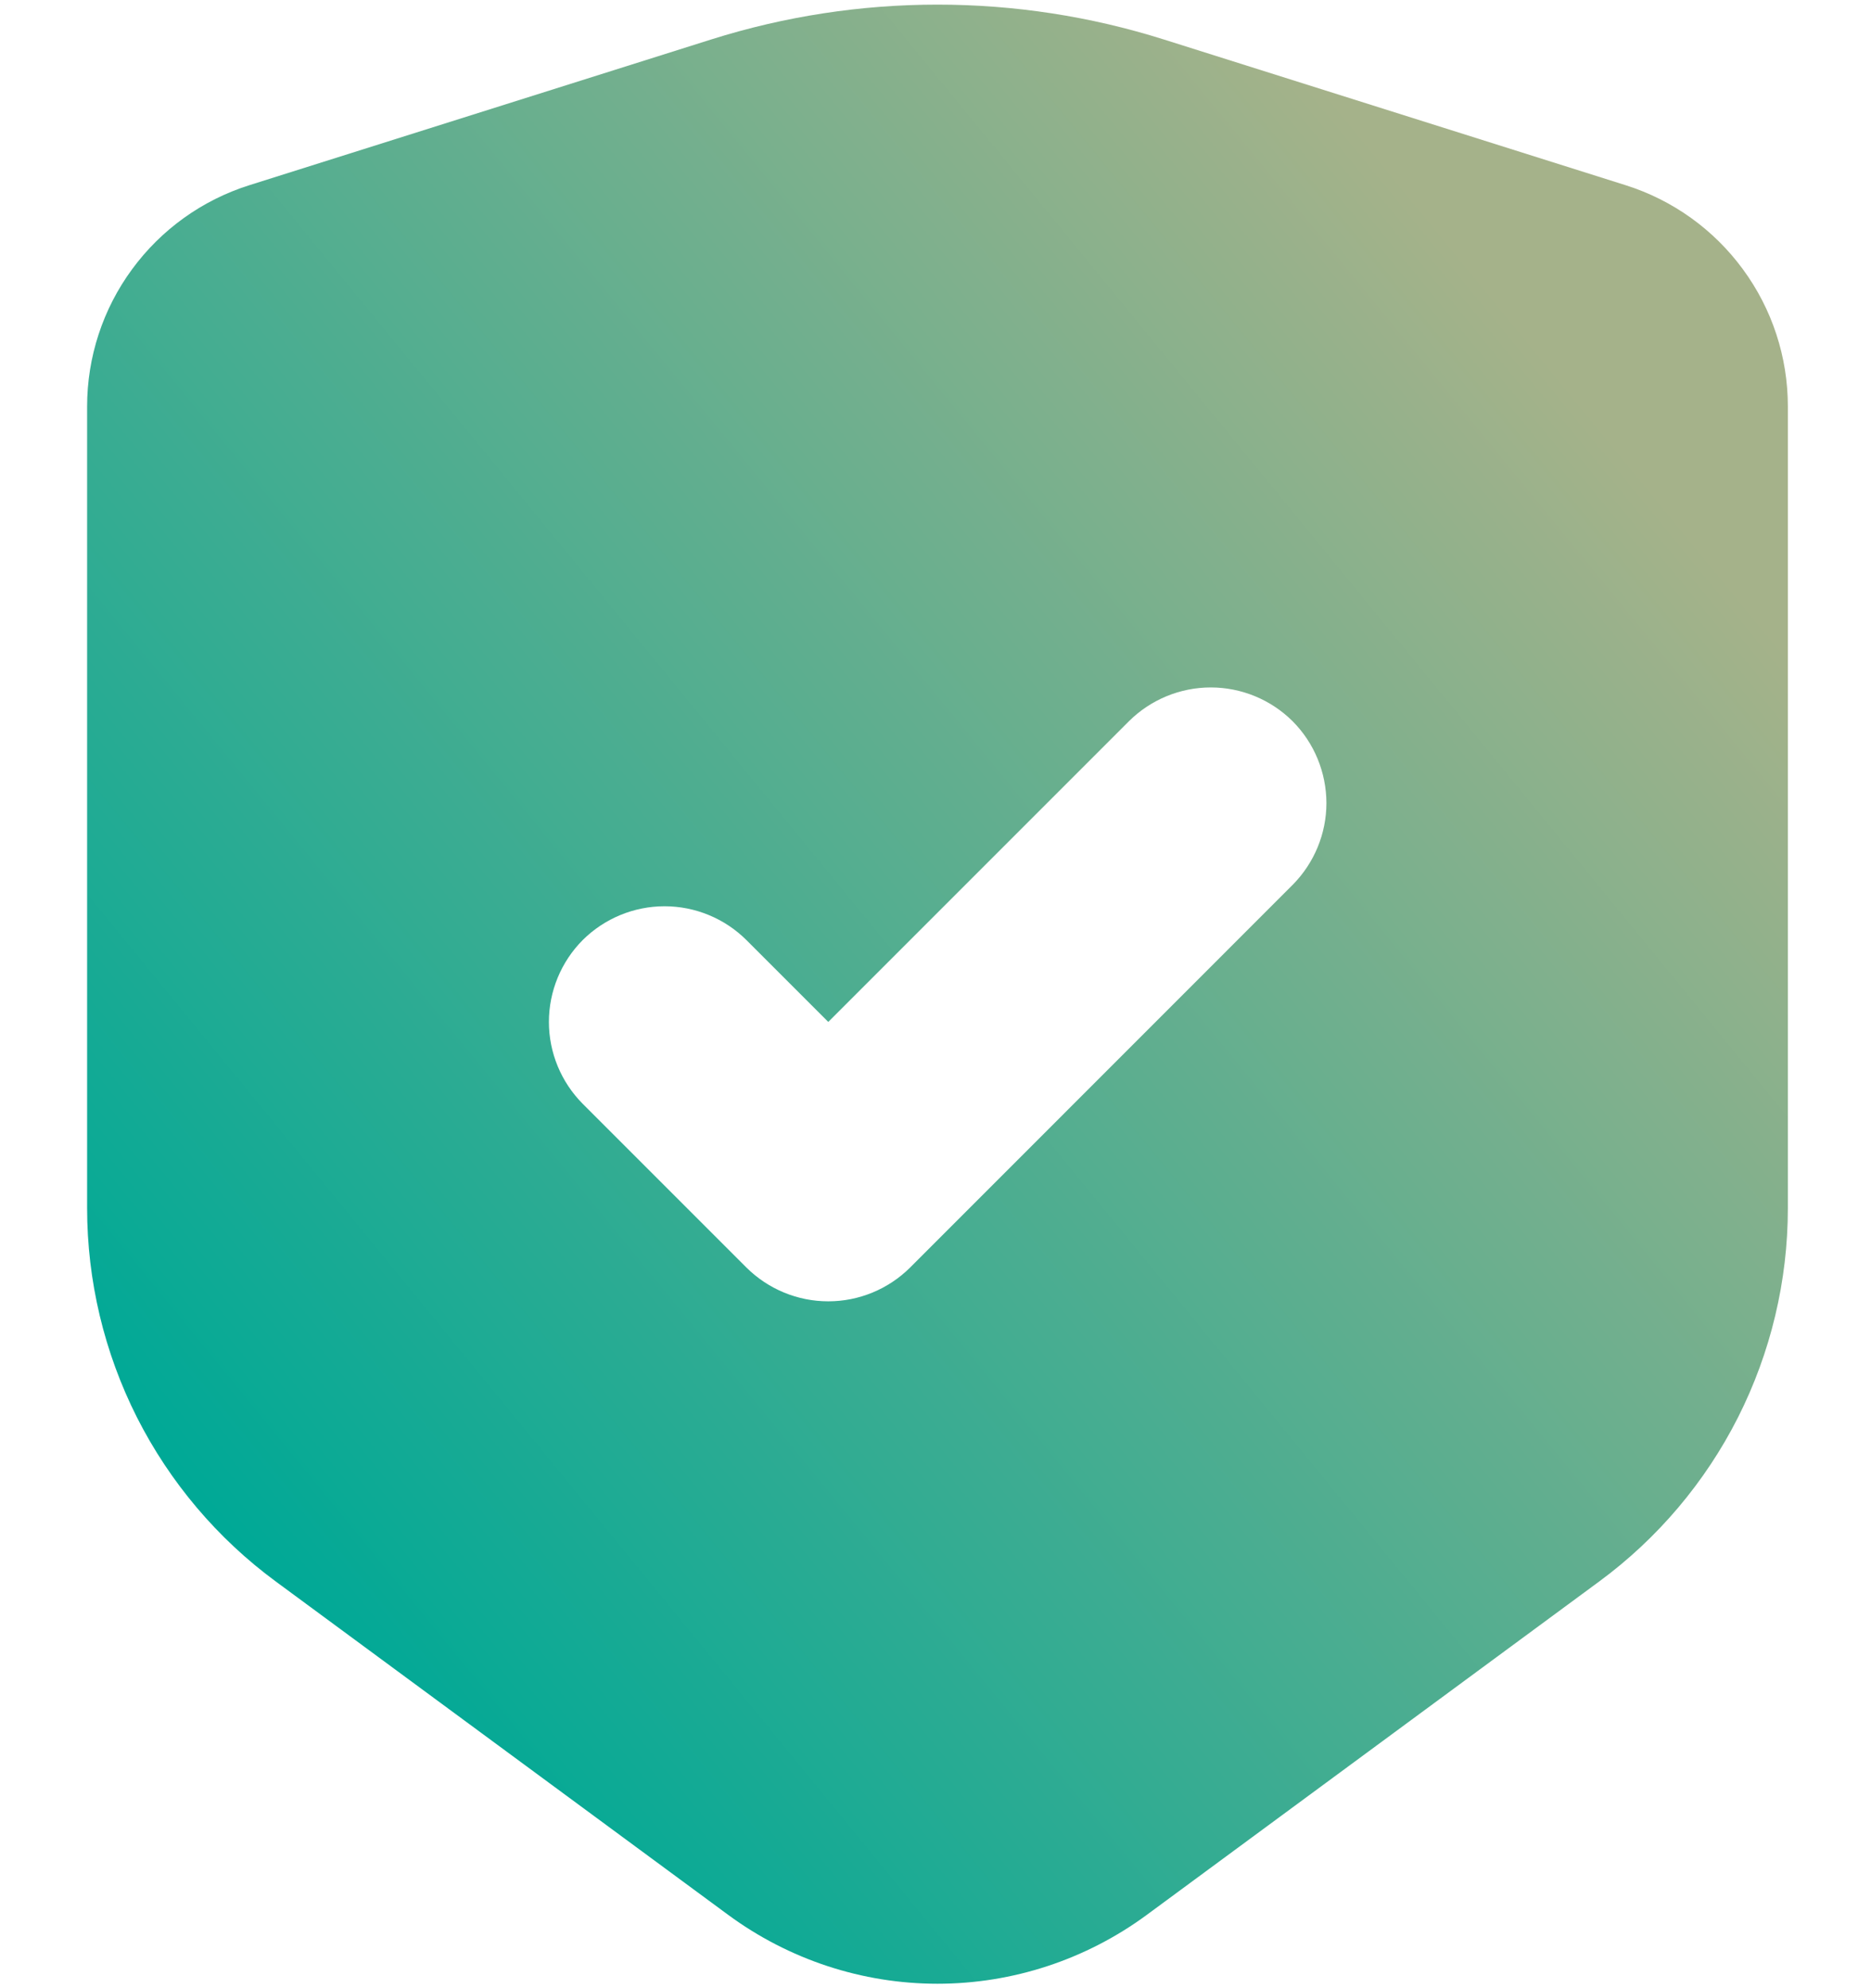 <svg width="16" height="17" viewBox="0 0 16 17" fill="none" xmlns="http://www.w3.org/2000/svg">
<path d="M13.903 1.584L9.954 0.338C8.693 -0.06 7.341 -0.06 6.08 0.338L2.131 1.584C1.729 1.711 1.378 1.963 1.129 2.303C0.879 2.643 0.745 3.054 0.745 3.475V10.33C0.745 10.952 0.891 11.564 1.171 12.119C1.452 12.674 1.859 13.155 2.359 13.523L6.227 16.373C6.746 16.755 7.373 16.962 8.017 16.962C8.661 16.962 9.288 16.755 9.807 16.373L13.675 13.523C14.175 13.155 14.582 12.674 14.863 12.119C15.143 11.564 15.289 10.952 15.289 10.33V3.475C15.289 3.054 15.155 2.643 14.905 2.303C14.656 1.963 14.305 1.711 13.903 1.584ZM11.055 7.565L7.783 10.838C7.597 11.023 7.345 11.127 7.083 11.127C6.821 11.127 6.569 11.023 6.383 10.838L4.983 9.438C4.798 9.252 4.694 9 4.694 8.738C4.694 8.476 4.798 8.224 4.983 8.038C5.169 7.853 5.421 7.749 5.683 7.749C5.945 7.749 6.197 7.853 6.383 8.038L7.083 8.738L9.654 6.167C9.84 5.982 10.092 5.878 10.354 5.878C10.616 5.878 10.868 5.982 11.054 6.167C11.239 6.353 11.342 6.604 11.343 6.866C11.343 7.128 11.239 7.379 11.055 7.565Z" fill="url(#paint0_linear_1_3152)"/>
<defs>
<linearGradient id="paint0_linear_1_3152" x1="3.247" y1="14.66" x2="14.904" y2="5.126" gradientUnits="userSpaceOnUse">
<stop stop-color="#00A996"/>
<stop offset="1" stop-color="#A5B28A"/>
</linearGradient>
</defs>
</svg>
